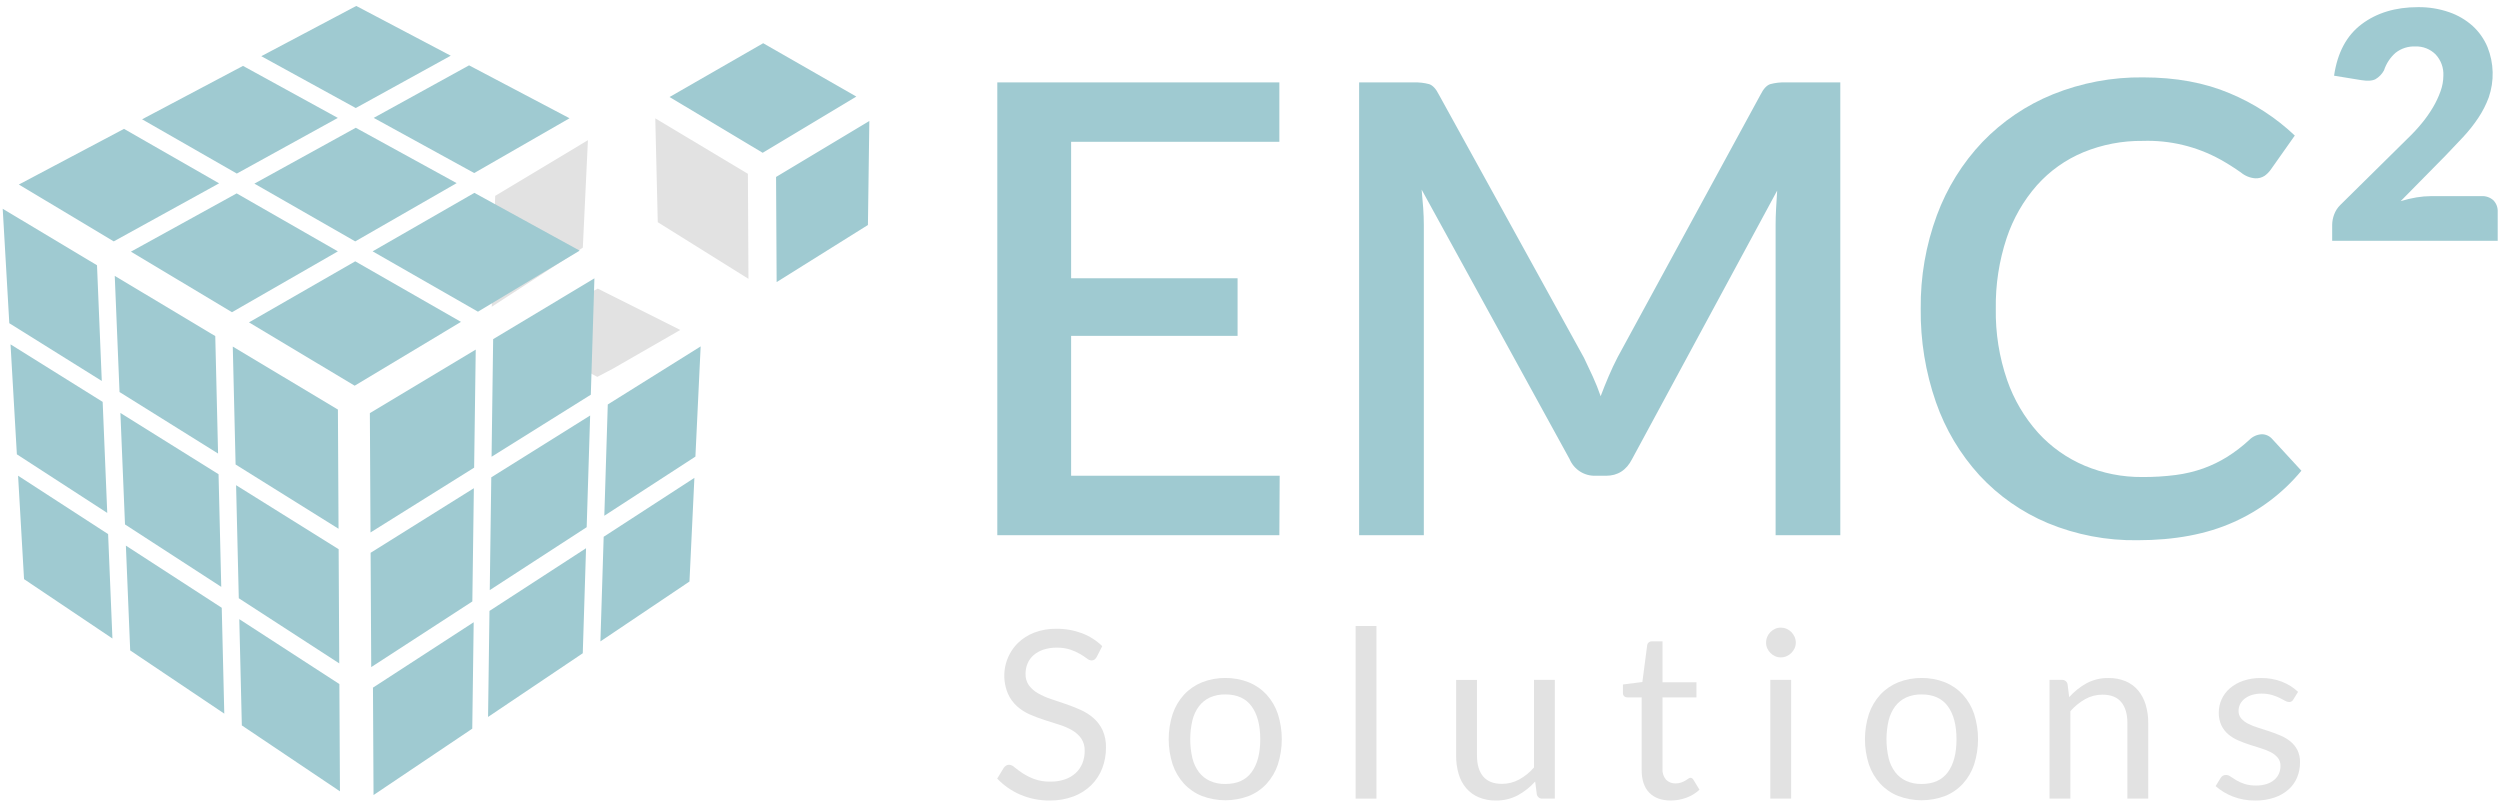 <svg width="188" height="61" viewBox="0 0 188 61" fill="none" xmlns="http://www.w3.org/2000/svg">
<path d="M51.157 24.813L46.077 27.732L44.919 28.34L38.473 24.961L44.955 21.705L51.157 24.813Z" fill="#E2E2E2"/>
<path d="M44.212 10.541L43.828 18.622L36.979 23.069L37.238 14.73L44.212 10.541Z" fill="#E2E2E2"/>
<path d="M82.474 49.401C82.432 49.477 82.375 49.545 82.307 49.6C82.24 49.646 82.16 49.669 82.078 49.665C81.949 49.654 81.827 49.601 81.731 49.515C81.569 49.396 81.402 49.286 81.229 49.184C80.996 49.051 80.752 48.94 80.498 48.854C80.164 48.746 79.814 48.696 79.463 48.704C79.12 48.698 78.777 48.75 78.451 48.858C78.181 48.947 77.931 49.09 77.716 49.276C77.523 49.447 77.371 49.66 77.271 49.898C77.17 50.142 77.119 50.404 77.121 50.669C77.109 50.982 77.2 51.29 77.38 51.546C77.566 51.789 77.8 51.992 78.067 52.141C78.375 52.316 78.699 52.459 79.036 52.568C79.397 52.689 79.766 52.814 80.145 52.943C80.523 53.073 80.893 53.218 81.254 53.379C81.606 53.535 81.932 53.741 82.223 53.992C82.512 54.244 82.745 54.553 82.91 54.9C83.094 55.315 83.183 55.767 83.169 56.222C83.173 56.753 83.078 57.281 82.888 57.778C82.706 58.253 82.425 58.684 82.064 59.042C81.684 59.413 81.232 59.701 80.735 59.888C80.162 60.102 79.555 60.207 78.943 60.197C78.176 60.207 77.416 60.055 76.712 59.752C76.063 59.471 75.477 59.062 74.99 58.549L75.484 57.738C75.531 57.673 75.589 57.618 75.655 57.575C75.722 57.531 75.8 57.508 75.88 57.509C76.039 57.524 76.188 57.594 76.302 57.707C76.493 57.863 76.691 58.008 76.897 58.143C77.168 58.319 77.457 58.465 77.76 58.579C78.156 58.722 78.576 58.789 78.997 58.778C79.365 58.784 79.731 58.727 80.08 58.61C80.378 58.51 80.652 58.349 80.885 58.139C81.105 57.936 81.278 57.688 81.391 57.412C81.512 57.112 81.572 56.792 81.567 56.469C81.582 56.136 81.491 55.808 81.308 55.53C81.127 55.279 80.894 55.07 80.626 54.917C80.321 54.743 79.997 54.602 79.662 54.499L78.552 54.146C78.175 54.026 77.805 53.887 77.443 53.727C77.091 53.574 76.765 53.366 76.479 53.11C76.188 52.846 75.955 52.523 75.796 52.163C75.526 51.525 75.453 50.821 75.588 50.141C75.722 49.461 76.057 48.838 76.549 48.351C76.9 48.013 77.314 47.75 77.768 47.575C78.301 47.373 78.867 47.274 79.437 47.284C80.095 47.276 80.748 47.39 81.365 47.619C81.934 47.835 82.452 48.165 82.889 48.589L82.474 49.401Z" fill="#E2E2E2"/>
<path d="M92.147 50.987C92.751 50.978 93.351 51.089 93.912 51.313C94.421 51.519 94.878 51.835 95.25 52.239C95.629 52.659 95.917 53.152 96.096 53.689C96.489 54.926 96.489 56.254 96.096 57.491C95.916 58.026 95.629 58.518 95.25 58.936C94.879 59.339 94.421 59.654 93.912 59.857C92.774 60.287 91.519 60.287 90.382 59.857C89.872 59.654 89.413 59.339 89.039 58.936C88.658 58.518 88.367 58.026 88.185 57.491C87.786 56.255 87.786 54.925 88.185 53.689C88.367 53.152 88.657 52.658 89.039 52.239C89.414 51.836 89.872 51.52 90.382 51.313C90.943 51.089 91.543 50.978 92.147 50.987ZM92.147 58.955C93.027 58.955 93.685 58.66 94.119 58.069C94.554 57.479 94.771 56.655 94.771 55.597C94.771 54.534 94.554 53.705 94.119 53.111C93.685 52.518 93.027 52.221 92.147 52.221C91.748 52.212 91.351 52.29 90.985 52.45C90.66 52.6 90.378 52.827 90.161 53.111C89.927 53.429 89.76 53.79 89.668 54.174C89.451 55.109 89.451 56.081 89.668 57.016C89.76 57.397 89.928 57.755 90.161 58.069C90.379 58.351 90.661 58.577 90.985 58.725C91.351 58.886 91.747 58.964 92.147 58.955Z" fill="#E2E2E2"/>
<path d="M103.51 47.074V60.057H101.943V47.074H103.51Z" fill="#E2E2E2"/>
<path d="M111.069 51.129V56.822C111.069 57.498 111.225 58.021 111.536 58.391C111.847 58.76 112.317 58.945 112.945 58.946C113.397 58.948 113.842 58.835 114.239 58.62C114.663 58.387 115.042 58.08 115.357 57.712V51.128H116.923V60.056H115.99C115.892 60.064 115.794 60.035 115.716 59.974C115.638 59.914 115.586 59.827 115.568 59.73L115.444 58.77C115.072 59.187 114.631 59.537 114.141 59.805C113.631 60.074 113.062 60.209 112.486 60.198C112.044 60.206 111.605 60.124 111.196 59.955C110.835 59.803 110.515 59.569 110.259 59.272C109.997 58.961 109.803 58.597 109.691 58.206C109.56 57.756 109.496 57.29 109.501 56.822V51.129H111.069Z" fill="#E2E2E2"/>
<path d="M125.645 60.197C124.941 60.197 124.399 60 124.021 59.607C123.642 59.213 123.453 58.646 123.453 57.906V52.442H122.379C122.292 52.445 122.207 52.415 122.141 52.359C122.107 52.325 122.08 52.285 122.063 52.24C122.047 52.195 122.04 52.147 122.044 52.099V51.473L123.506 51.288L123.867 48.529C123.876 48.445 123.917 48.368 123.981 48.313C124.05 48.256 124.138 48.226 124.228 48.229H125.02V51.304H127.574V52.442H125.02V57.801C125.008 57.952 125.026 58.104 125.072 58.248C125.119 58.391 125.194 58.524 125.293 58.639C125.386 58.73 125.496 58.801 125.617 58.848C125.738 58.895 125.868 58.917 125.997 58.912C126.142 58.915 126.287 58.893 126.424 58.846C126.533 58.807 126.638 58.759 126.737 58.701C126.825 58.648 126.9 58.599 126.961 58.555C127.008 58.517 127.065 58.494 127.124 58.489C127.171 58.493 127.216 58.509 127.254 58.535C127.293 58.562 127.324 58.597 127.345 58.639L127.802 59.388C127.519 59.649 127.187 59.852 126.825 59.984C126.448 60.126 126.048 60.198 125.645 60.197Z" fill="#E2E2E2"/>
<path d="M135.045 48.326C135.046 48.473 135.014 48.619 134.953 48.753C134.892 48.884 134.808 49.004 134.706 49.106C134.603 49.208 134.482 49.291 134.349 49.348C134.213 49.407 134.066 49.437 133.918 49.436C133.771 49.437 133.625 49.407 133.491 49.348C133.226 49.23 133.015 49.018 132.897 48.753C132.837 48.618 132.807 48.473 132.809 48.326C132.808 48.176 132.838 48.027 132.897 47.889C132.953 47.754 133.035 47.632 133.139 47.528C133.24 47.426 133.36 47.344 133.491 47.286C133.625 47.226 133.771 47.196 133.918 47.197C134.066 47.197 134.213 47.227 134.349 47.286C134.482 47.343 134.603 47.425 134.706 47.528C134.81 47.632 134.893 47.755 134.953 47.889C135.014 48.027 135.045 48.175 135.045 48.326ZM134.693 51.128V60.057H133.126V51.128H134.693Z" fill="#E2E2E2"/>
<path d="M144.505 50.987C145.11 50.978 145.71 51.089 146.271 51.313C146.779 51.519 147.236 51.835 147.609 52.239C147.988 52.659 148.275 53.152 148.454 53.689C148.847 54.926 148.847 56.254 148.454 57.491C148.275 58.026 147.987 58.518 147.609 58.936C147.237 59.339 146.78 59.654 146.271 59.857C145.133 60.287 143.878 60.287 142.74 59.857C142.23 59.654 141.771 59.339 141.397 58.936C141.017 58.518 140.726 58.026 140.543 57.491C140.144 56.255 140.144 54.925 140.543 53.689C140.725 53.152 141.016 52.658 141.397 52.239C141.772 51.836 142.23 51.52 142.74 51.313C143.301 51.089 143.901 50.978 144.505 50.987ZM144.505 58.955C145.386 58.955 146.043 58.66 146.478 58.069C146.912 57.479 147.129 56.655 147.129 55.597C147.129 54.534 146.912 53.705 146.478 53.111C146.043 52.518 145.386 52.221 144.505 52.221C144.106 52.212 143.709 52.29 143.343 52.45C143.019 52.6 142.736 52.827 142.52 53.111C142.286 53.429 142.118 53.79 142.026 54.174C141.809 55.109 141.809 56.081 142.026 57.016C142.118 57.397 142.286 57.755 142.52 58.069C142.737 58.351 143.02 58.577 143.343 58.725C143.709 58.886 144.106 58.964 144.505 58.955Z" fill="#E2E2E2"/>
<path d="M154.125 60.057V51.128H155.058C155.157 51.121 155.254 51.151 155.332 51.211C155.41 51.271 155.463 51.358 155.481 51.455L155.604 52.424C155.976 52.008 156.415 51.656 156.903 51.384C157.413 51.112 157.985 50.975 158.563 50.988C159.005 50.979 159.444 51.061 159.852 51.23C160.213 51.383 160.533 51.618 160.786 51.917C161.045 52.232 161.238 52.597 161.354 52.988C161.487 53.437 161.552 53.903 161.547 54.372V60.057H159.98V54.372C159.98 53.696 159.826 53.172 159.518 52.799C159.21 52.425 158.739 52.239 158.105 52.239C157.65 52.237 157.203 52.352 156.806 52.574C156.387 52.812 156.01 53.118 155.693 53.482V60.057H154.125Z" fill="#E2E2E2"/>
<path d="M172.46 52.6C172.431 52.66 172.384 52.711 172.326 52.745C172.268 52.779 172.202 52.796 172.135 52.794C172.028 52.788 171.925 52.755 171.835 52.697C171.724 52.632 171.587 52.56 171.426 52.482C171.24 52.393 171.047 52.319 170.849 52.261C170.591 52.189 170.324 52.155 170.057 52.16C169.815 52.157 169.575 52.191 169.344 52.261C169.148 52.321 168.965 52.415 168.802 52.539C168.659 52.649 168.542 52.789 168.459 52.949C168.379 53.106 168.339 53.28 168.34 53.456C168.333 53.665 168.403 53.869 168.538 54.028C168.686 54.193 168.864 54.328 169.062 54.425C169.3 54.545 169.547 54.644 169.802 54.721C170.077 54.806 170.361 54.897 170.651 54.994C170.942 55.091 171.225 55.198 171.501 55.316C171.767 55.427 172.016 55.576 172.24 55.756C172.458 55.934 172.637 56.154 172.764 56.404C172.903 56.691 172.971 57.007 172.962 57.325C172.966 57.717 172.891 58.105 172.742 58.467C172.597 58.815 172.374 59.125 172.091 59.375C171.781 59.643 171.422 59.848 171.034 59.978C170.569 60.133 170.081 60.208 169.59 60.199C169.013 60.207 168.439 60.104 167.9 59.895C167.429 59.713 166.994 59.448 166.614 59.115L166.984 58.515C167.026 58.445 167.083 58.384 167.151 58.339C167.229 58.295 167.317 58.273 167.407 58.277C167.528 58.283 167.645 58.326 167.741 58.401C167.859 58.483 168.001 58.574 168.168 58.674C168.361 58.786 168.565 58.877 168.776 58.947C169.065 59.037 169.367 59.079 169.67 59.071C169.941 59.076 170.212 59.035 170.471 58.952C170.681 58.883 170.875 58.773 171.043 58.629C171.19 58.502 171.306 58.342 171.382 58.162C171.456 57.984 171.493 57.792 171.492 57.598C171.501 57.377 171.43 57.16 171.294 56.986C171.149 56.814 170.971 56.673 170.77 56.571C170.532 56.448 170.283 56.348 170.026 56.271C169.747 56.186 169.462 56.096 169.172 56.002C168.881 55.908 168.597 55.8 168.318 55.68C168.049 55.566 167.799 55.413 167.574 55.226C167.354 55.041 167.176 54.811 167.05 54.552C166.91 54.247 166.842 53.913 166.852 53.578C166.852 53.239 166.924 52.904 167.063 52.595C167.207 52.277 167.417 51.995 167.68 51.766C167.972 51.516 168.31 51.323 168.675 51.199C169.108 51.051 169.564 50.98 170.022 50.987C170.561 50.979 171.098 51.073 171.602 51.265C172.051 51.439 172.462 51.698 172.813 52.027L172.46 52.6Z" fill="#E2E2E2"/>
<path d="M96.208 6.197V10.665H80.548V20.928H93.066V25.255H80.548V35.777H96.232L96.208 40.246H74.997V6.197L96.208 6.197Z" fill="#9FCAD1"/>
<path d="M119.779 28.317C119.999 28.798 120.196 29.291 120.369 29.795C120.559 29.291 120.759 28.79 120.972 28.293C121.185 27.796 121.409 27.32 121.645 26.863L132.392 7.119C132.612 6.678 132.856 6.414 133.124 6.327C133.494 6.228 133.876 6.184 134.258 6.197H138.391V40.245H133.526V16.908C133.526 16.53 133.538 16.12 133.562 15.679C133.586 15.237 133.613 14.788 133.644 14.331L122.732 34.523C122.307 35.359 121.654 35.777 120.772 35.777H119.992C119.577 35.792 119.167 35.68 118.817 35.456C118.467 35.232 118.193 34.907 118.032 34.523L106.907 14.259C106.954 14.732 106.993 15.193 107.025 15.643C107.056 16.093 107.072 16.514 107.072 16.908V40.246H102.206V6.198H106.34C106.722 6.185 107.104 6.229 107.473 6.328C107.741 6.415 107.985 6.679 108.206 7.12L119.118 26.911C119.338 27.368 119.558 27.836 119.779 28.317Z" fill="#9FCAD1"/>
<path d="M170.089 32.656C170.236 32.656 170.382 32.687 170.517 32.749C170.651 32.81 170.771 32.899 170.868 33.011L173.065 35.398C171.686 37.065 169.939 38.388 167.963 39.265C165.947 40.172 163.538 40.625 160.735 40.625C158.423 40.659 156.129 40.221 153.992 39.336C152.043 38.518 150.292 37.293 148.855 35.742C147.404 34.15 146.291 32.28 145.583 30.245C144.798 27.988 144.411 25.612 144.438 23.222C144.411 20.822 144.823 18.438 145.654 16.187C146.411 14.138 147.576 12.263 149.079 10.678C150.573 9.127 152.375 7.906 154.37 7.096C156.527 6.225 158.835 5.791 161.16 5.819C163.617 5.819 165.786 6.217 167.668 7.013C169.481 7.765 171.142 8.843 172.569 10.193L170.75 12.771C170.625 12.944 170.474 13.095 170.301 13.22C170.091 13.357 169.843 13.423 169.593 13.409C169.198 13.379 168.823 13.226 168.519 12.972C168.024 12.622 167.512 12.298 166.983 12.003C165.197 11.015 163.177 10.529 161.137 10.595C159.608 10.578 158.09 10.867 156.674 11.447C155.338 12.002 154.143 12.85 153.179 13.93C152.161 15.088 151.386 16.439 150.899 17.902C150.331 19.617 150.056 21.416 150.084 23.222C150.054 25.043 150.342 26.856 150.934 28.578C151.441 30.045 152.236 31.396 153.273 32.55C154.246 33.617 155.439 34.46 156.769 35.021C158.137 35.594 159.608 35.884 161.091 35.872C161.94 35.878 162.788 35.827 163.63 35.718C164.335 35.626 165.028 35.46 165.697 35.222C166.32 34.997 166.917 34.708 167.48 34.359C168.074 33.986 168.631 33.558 169.145 33.082C169.395 32.826 169.732 32.674 170.089 32.656Z" fill="#9FCAD1"/>
<path d="M181.828 0.538C182.627 0.527 183.423 0.655 184.178 0.917C184.832 1.141 185.435 1.495 185.95 1.957C186.43 2.398 186.809 2.939 187.06 3.541C187.545 4.75 187.578 6.093 187.154 7.324C186.952 7.87 186.687 8.39 186.363 8.873C186.024 9.38 185.645 9.858 185.229 10.304C184.804 10.761 184.363 11.226 183.907 11.698L180.529 15.127C180.919 15.006 181.318 14.911 181.722 14.843C182.085 14.782 182.452 14.751 182.82 14.749H186.599C186.764 14.738 186.93 14.761 187.086 14.816C187.243 14.87 187.386 14.956 187.509 15.068C187.617 15.183 187.702 15.318 187.757 15.467C187.811 15.615 187.835 15.773 187.827 15.931V18.106H175.38V16.9C175.384 16.642 175.432 16.386 175.522 16.144C175.622 15.867 175.783 15.616 175.994 15.411L181.072 10.398C181.445 10.041 181.796 9.662 182.124 9.263C182.433 8.887 182.714 8.488 182.962 8.069C183.189 7.686 183.379 7.282 183.529 6.863C183.666 6.488 183.738 6.092 183.741 5.693C183.757 5.399 183.712 5.104 183.611 4.828C183.509 4.552 183.353 4.299 183.151 4.085C182.952 3.888 182.716 3.735 182.456 3.633C182.196 3.531 181.918 3.484 181.639 3.494C181.103 3.469 180.575 3.636 180.151 3.967C179.746 4.322 179.445 4.779 179.277 5.291C179.129 5.565 178.908 5.794 178.64 5.953C178.403 6.079 178.041 6.103 177.553 6.024L175.522 5.693C175.774 3.959 176.466 2.666 177.6 1.815C178.734 0.964 180.143 0.538 181.828 0.538Z" fill="#9FCAD1"/>
<path d="M45.396 40.366L52.218 35.936L51.848 43.731L45.151 48.233L45.396 40.366Z" fill="#9FCAD1"/>
<path d="M27.814 31.067L35.775 26.289L35.655 35.168L27.862 40.041L27.814 31.067Z" fill="#9FCAD1"/>
<path d="M45.705 30.417L52.689 26.05L52.295 34.336L45.445 38.784L45.705 30.417Z" fill="#9FCAD1"/>
<path d="M36.809 45.941L44.07 41.227L43.824 49.125L36.702 53.914L36.809 45.941Z" fill="#9FCAD1"/>
<path d="M28.047 51.71L35.621 46.792L35.514 54.796L28.09 59.787L28.047 51.71Z" fill="#9FCAD1"/>
<path d="M27.87 41.57L35.634 36.714L35.52 45.229L27.916 50.166L27.87 41.57Z" fill="#9FCAD1"/>
<path d="M37.085 25.503L44.7 20.931L44.429 29.682L36.966 34.348L37.085 25.503Z" fill="#9FCAD1"/>
<path d="M36.944 35.895L44.379 31.246L44.118 39.645L36.83 44.377L36.944 35.895Z" fill="#9FCAD1"/>
<path d="M17.717 34.93L17.505 26.063L25.411 30.799L25.458 39.763L17.717 34.93Z" fill="#9FCAD1"/>
<path d="M8.989 29.481L8.629 20.746L16.188 25.274L16.399 34.107L8.989 29.481Z" fill="#9FCAD1"/>
<path d="M17.957 44.988L17.754 36.486L25.466 41.301L25.512 49.887L17.957 44.988Z" fill="#9FCAD1"/>
<path d="M9.4 39.438L9.054 31.054L16.435 35.662L16.638 44.132L9.4 39.438Z" fill="#9FCAD1"/>
<path d="M1.268 34.165L0.792 25.896L7.72 30.221L8.065 38.572L1.268 34.165Z" fill="#9FCAD1"/>
<path d="M0.7 24.306L0.204 15.7L7.295 19.948L7.654 28.648L0.7 24.306Z" fill="#9FCAD1"/>
<path d="M18.186 54.551L17.995 46.561L25.521 51.441L25.564 59.507L18.186 54.551Z" fill="#9FCAD1"/>
<path d="M9.791 48.913L9.466 41.03L16.675 45.705L16.866 53.665L9.791 48.913Z" fill="#9FCAD1"/>
<path d="M1.808 43.551L1.36 35.774L8.13 40.164L8.454 48.015L1.808 43.551Z" fill="#9FCAD1"/>
<path d="M28.103 8.865L35.273 4.914L42.829 8.893L35.66 13.013L28.103 8.865Z" fill="#9FCAD1"/>
<path d="M19.649 4.226L26.79 0.447L33.895 4.189L26.753 8.124L19.649 4.226Z" fill="#9FCAD1"/>
<path d="M19.13 13.809L26.754 9.608L34.34 13.771L26.714 18.153L19.13 13.809Z" fill="#9FCAD1"/>
<path d="M28.021 18.901L35.674 14.503L43.591 18.848L35.943 23.439L28.021 18.901Z" fill="#9FCAD1"/>
<path d="M9.845 18.925L17.797 14.543L25.408 18.903L17.445 23.478L9.845 18.925Z" fill="#9FCAD1"/>
<path d="M10.685 8.971L18.274 4.955L25.404 8.867L17.809 13.052L10.685 8.971Z" fill="#9FCAD1"/>
<path d="M18.723 24.243L26.714 19.651L34.665 24.205L26.671 29.005L18.723 24.243Z" fill="#9FCAD1"/>
<path d="M1.417 13.877L9.325 9.691L16.476 13.787L8.554 18.152L1.417 13.877Z" fill="#9FCAD1"/>
<path d="M50.351 7.296L57.391 3.25L64.396 7.262L57.353 11.49L50.351 7.296Z" fill="#9FCAD1"/>
<path d="M58.36 13.307L65.374 9.098L65.268 16.92L58.403 21.213L58.36 13.307Z" fill="#9FCAD1"/>
<path d="M49.464 16.71L49.277 8.899L56.242 13.071L56.284 20.968L49.464 16.71Z" fill="#E2E2E2"/>
</svg>
